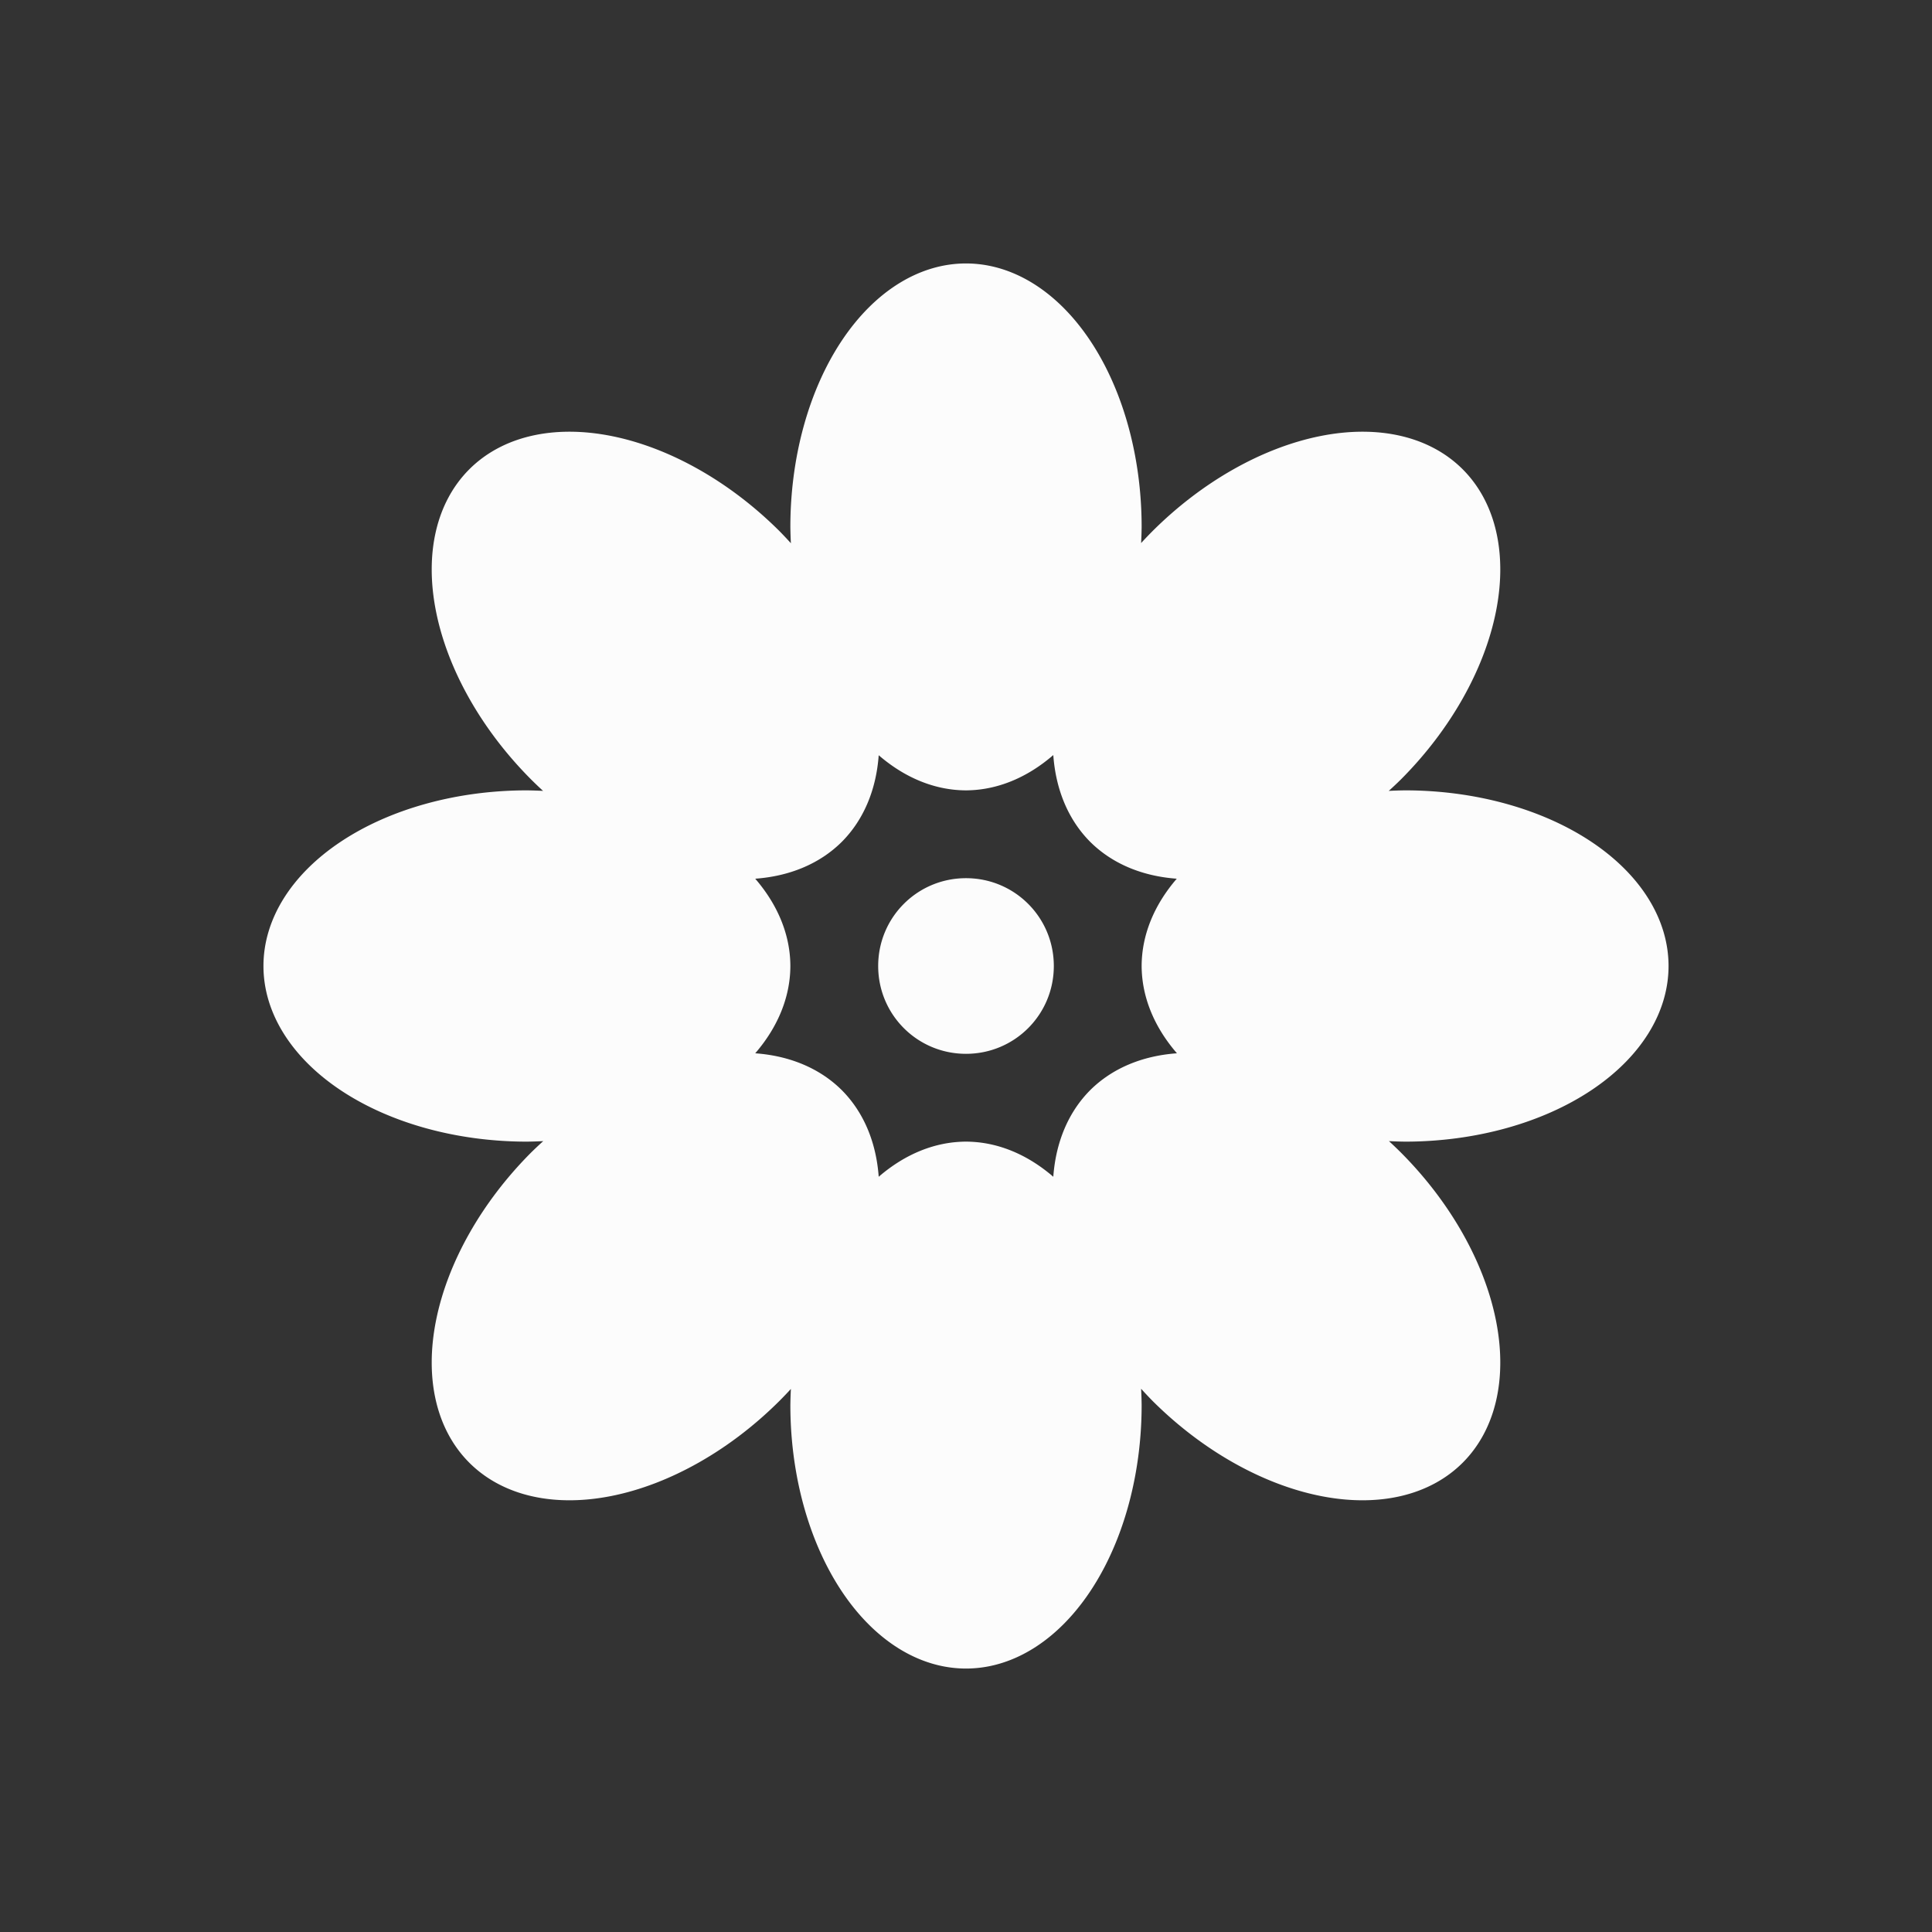 <?xml version='1.0' encoding='ASCII'?>
<svg xmlns="http://www.w3.org/2000/svg" viewBox="0 0 22 22">
<rect x="0" y="0" width="22" height="22" fill="#333333" stroke="none"/>
<defs><style id="current-color-scheme" type="text/css">.ColorScheme-Text{color:#fcfcfc; fill:currentColor;}</style></defs><path d="M11 3a2 3 0 0 0-2 3 2 3 0 0 0 .006.186 3 2 45 0 0-.127-.135 3 2 45 0 0-3.535-.707 3 2 45 0 0 .707 3.535 3 2 45 0 0 .133.127A3 2 0 0 0 6 9a3 2 0 0 0-3 2 3 2 0 0 0 3 2 3 2 0 0 0 .186-.006 2 3 45 0 0-.135.127 2 3 45 0 0-.707 3.535 2 3 45 0 0 3.535-.707 2 3 45 0 0 .127-.133A2 3 0 0 0 9 16a2 3 0 0 0 2 3 2 3 0 0 0 2-3 2 3 0 0 0-.006-.186 3 2 45 0 0 .127.135 3 2 45 0 0 3.535.707 3 2 45 0 0-.707-3.535 3 2 45 0 0-.133-.127A3 2 0 0 0 16 13a3 2 0 0 0 3-2 3 2 0 0 0-3-2 3 2 0 0 0-.186.006 2 3 45 0 0 .135-.127 2 3 45 0 0 .707-3.535 2 3 45 0 0-3.535.707 2 3 45 0 0-.127.133A2 3 0 0 0 13 6a2 3 0 0 0-2-3m.994 5.598a2 3 45 0 0 .42.988 2 3 45 0 0 .986.42A3 2 0 0 0 13 11a3 2 0 0 0 .402.994 3 2 45 0 0-.988.42 3 2 45 0 0-.42.986A2 3 0 0 0 11 13a2 3 0 0 0-.994.4 2 3 45 0 0-.42-.986 2 3 45 0 0-.986-.42A3 2 0 0 0 9 11a3 2 0 0 0-.4-.994 3 2 45 0 0 .986-.42 3 2 45 0 0 .42-.986A2 3 0 0 0 11 9a2 3 0 0 0 .994-.402M11 10c-.554 0-1 .446-1 1s.446 1 1 1 1-.446 1-1-.446-1-1-1" class="ColorScheme-Text" style="fill-opacity:1;stroke:none;fill:currentColor" fill="currentColor"/>
</svg>
